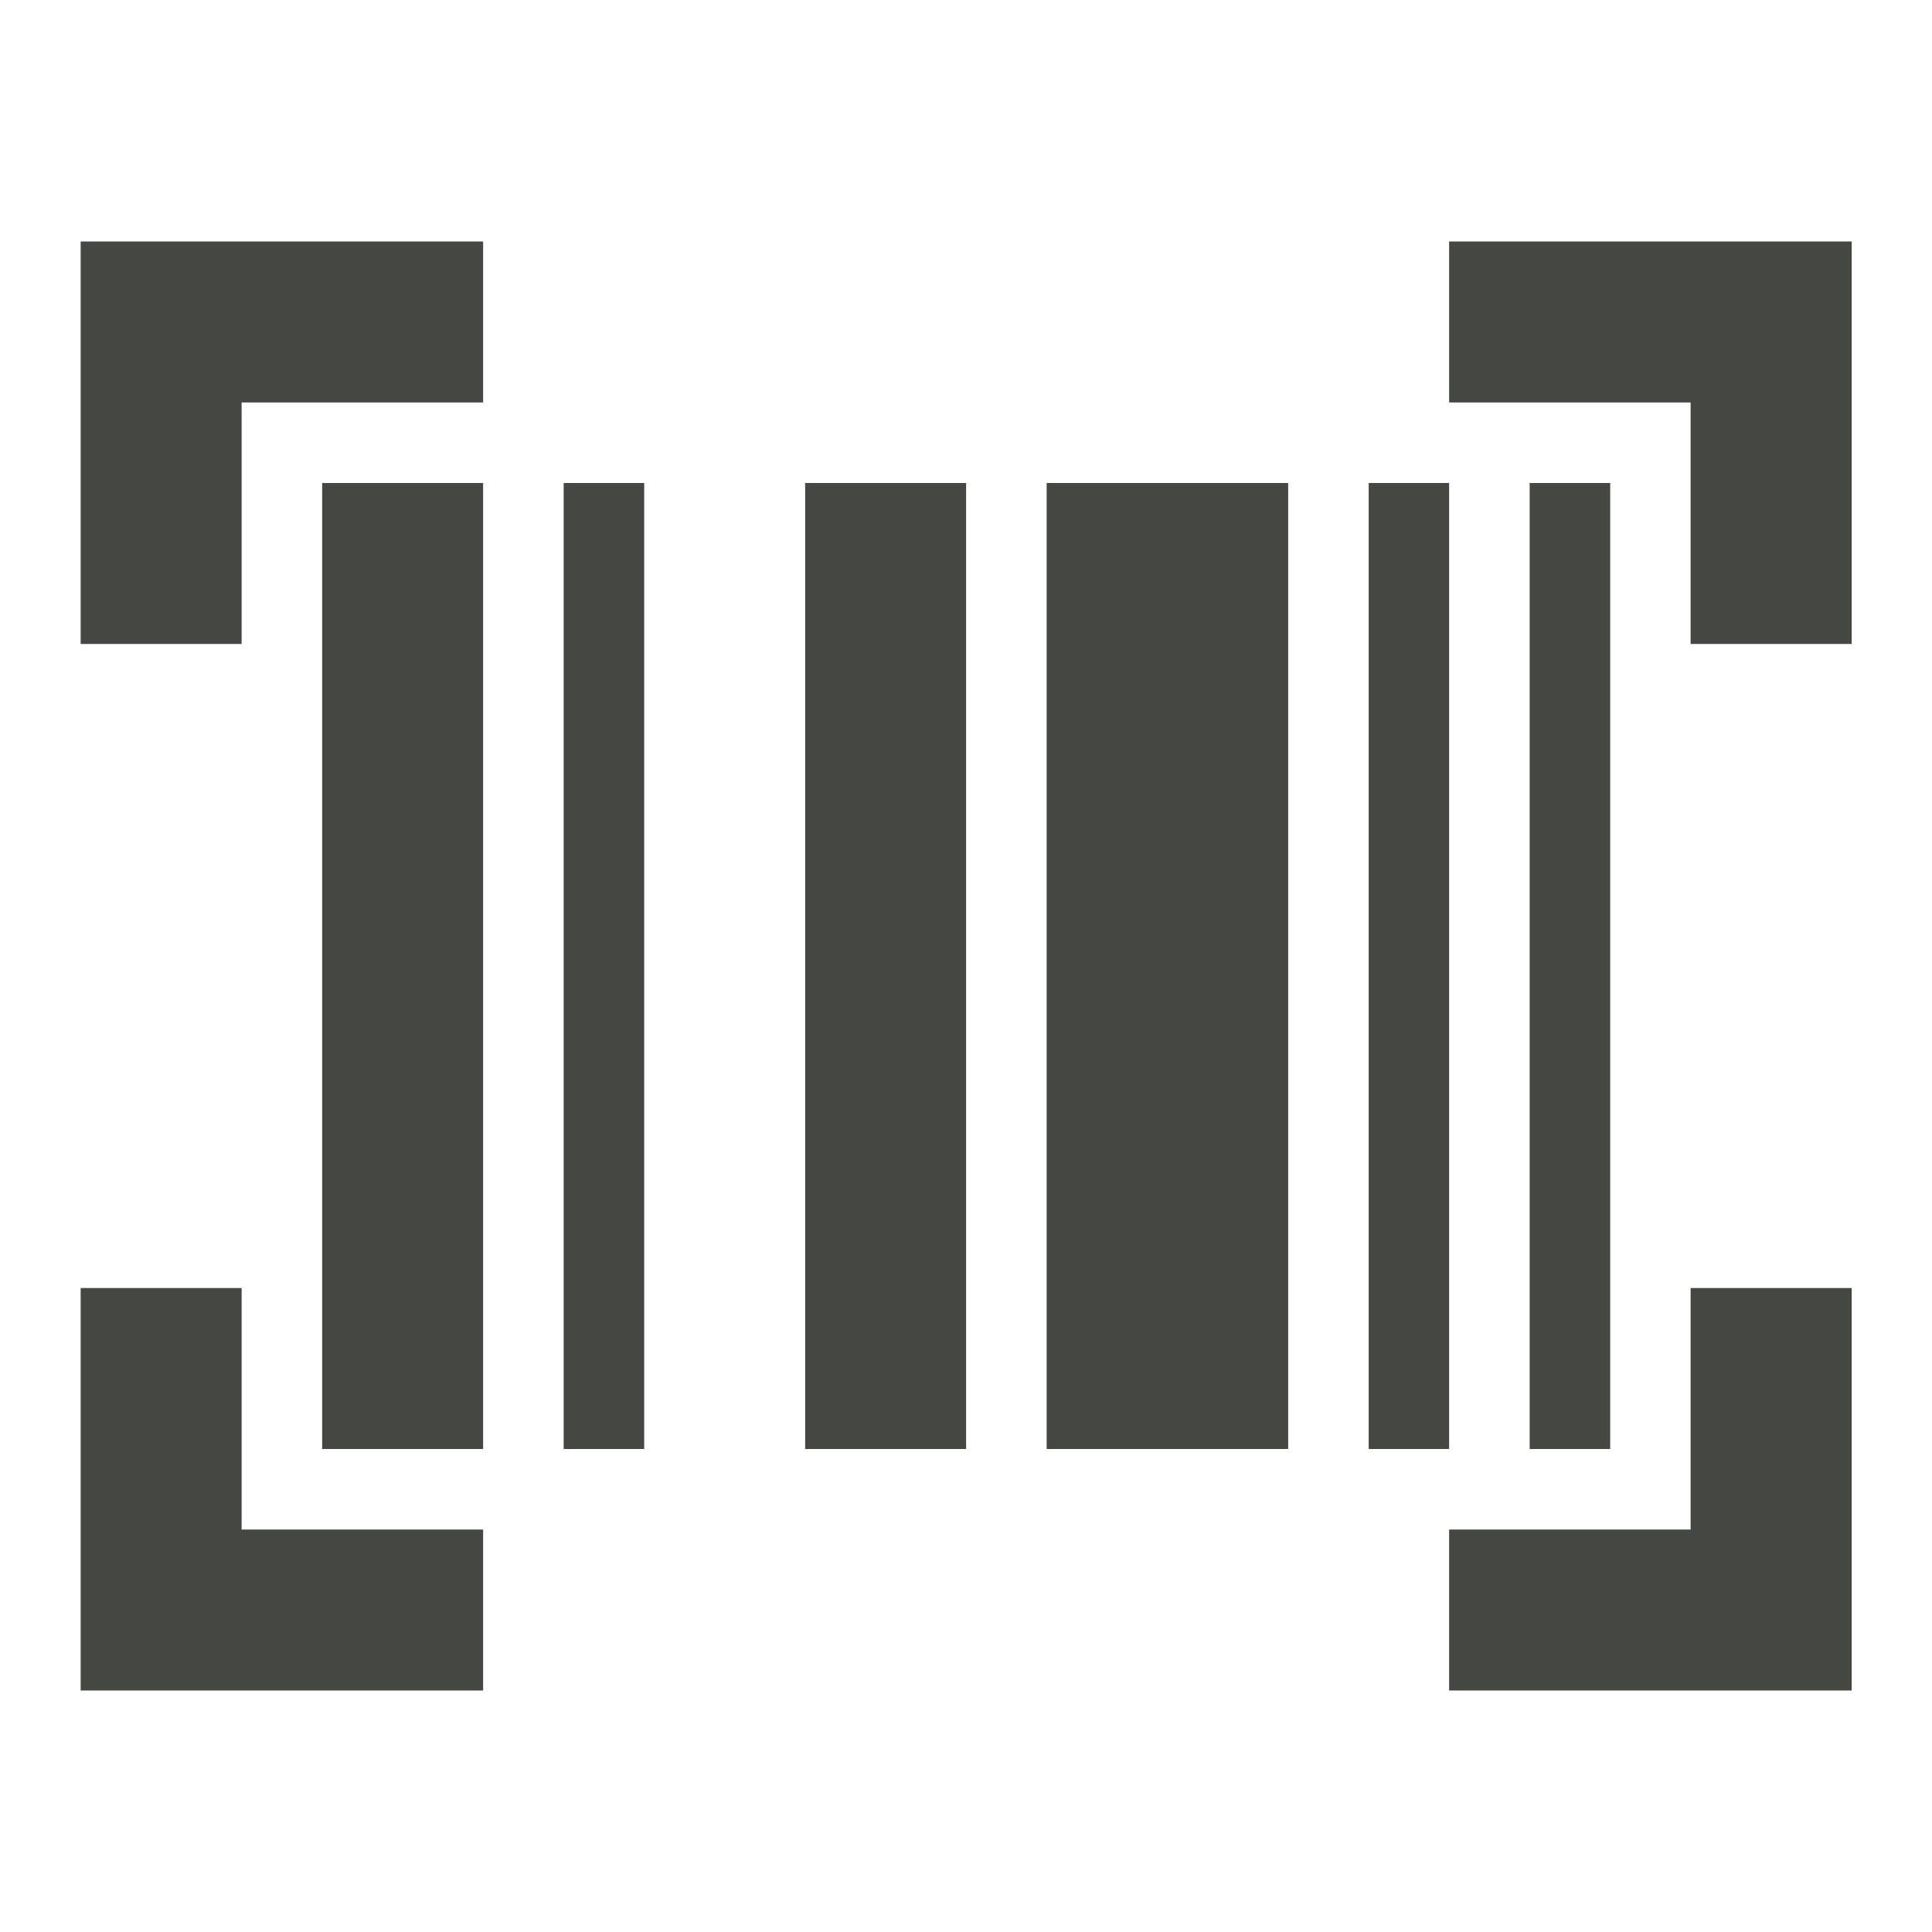 <svg width="16" height="16" viewBox="0 0 16 16" fill="none" xmlns="http://www.w3.org/2000/svg">
<mask id="mask0_1754_16848" style="mask-type:alpha" maskUnits="userSpaceOnUse" x="0" y="0" width="16" height="16">
<rect width="16" height="16" fill="#D9D9D9"/>
</mask>
<g mask="url(#mask0_1754_16848)">
<path d="M0.668 14V10.667H2.001V12.667H4.001V14H0.668ZM12.001 14V12.667H14.001V10.667H15.335V14H12.001ZM2.668 12V4H4.001V12H2.668ZM4.668 12V4H5.335V12H4.668ZM6.668 12V4H8.001V12H6.668ZM8.668 12V4H10.668V12H8.668ZM11.335 12V4H12.001V12H11.335ZM12.668 12V4H13.335V12H12.668ZM0.668 5.333V2H4.001V3.333H2.001V5.333H0.668ZM14.001 5.333V3.333H12.001V2H15.335V5.333H14.001Z" fill="#454743"/>
</g>
</svg>
